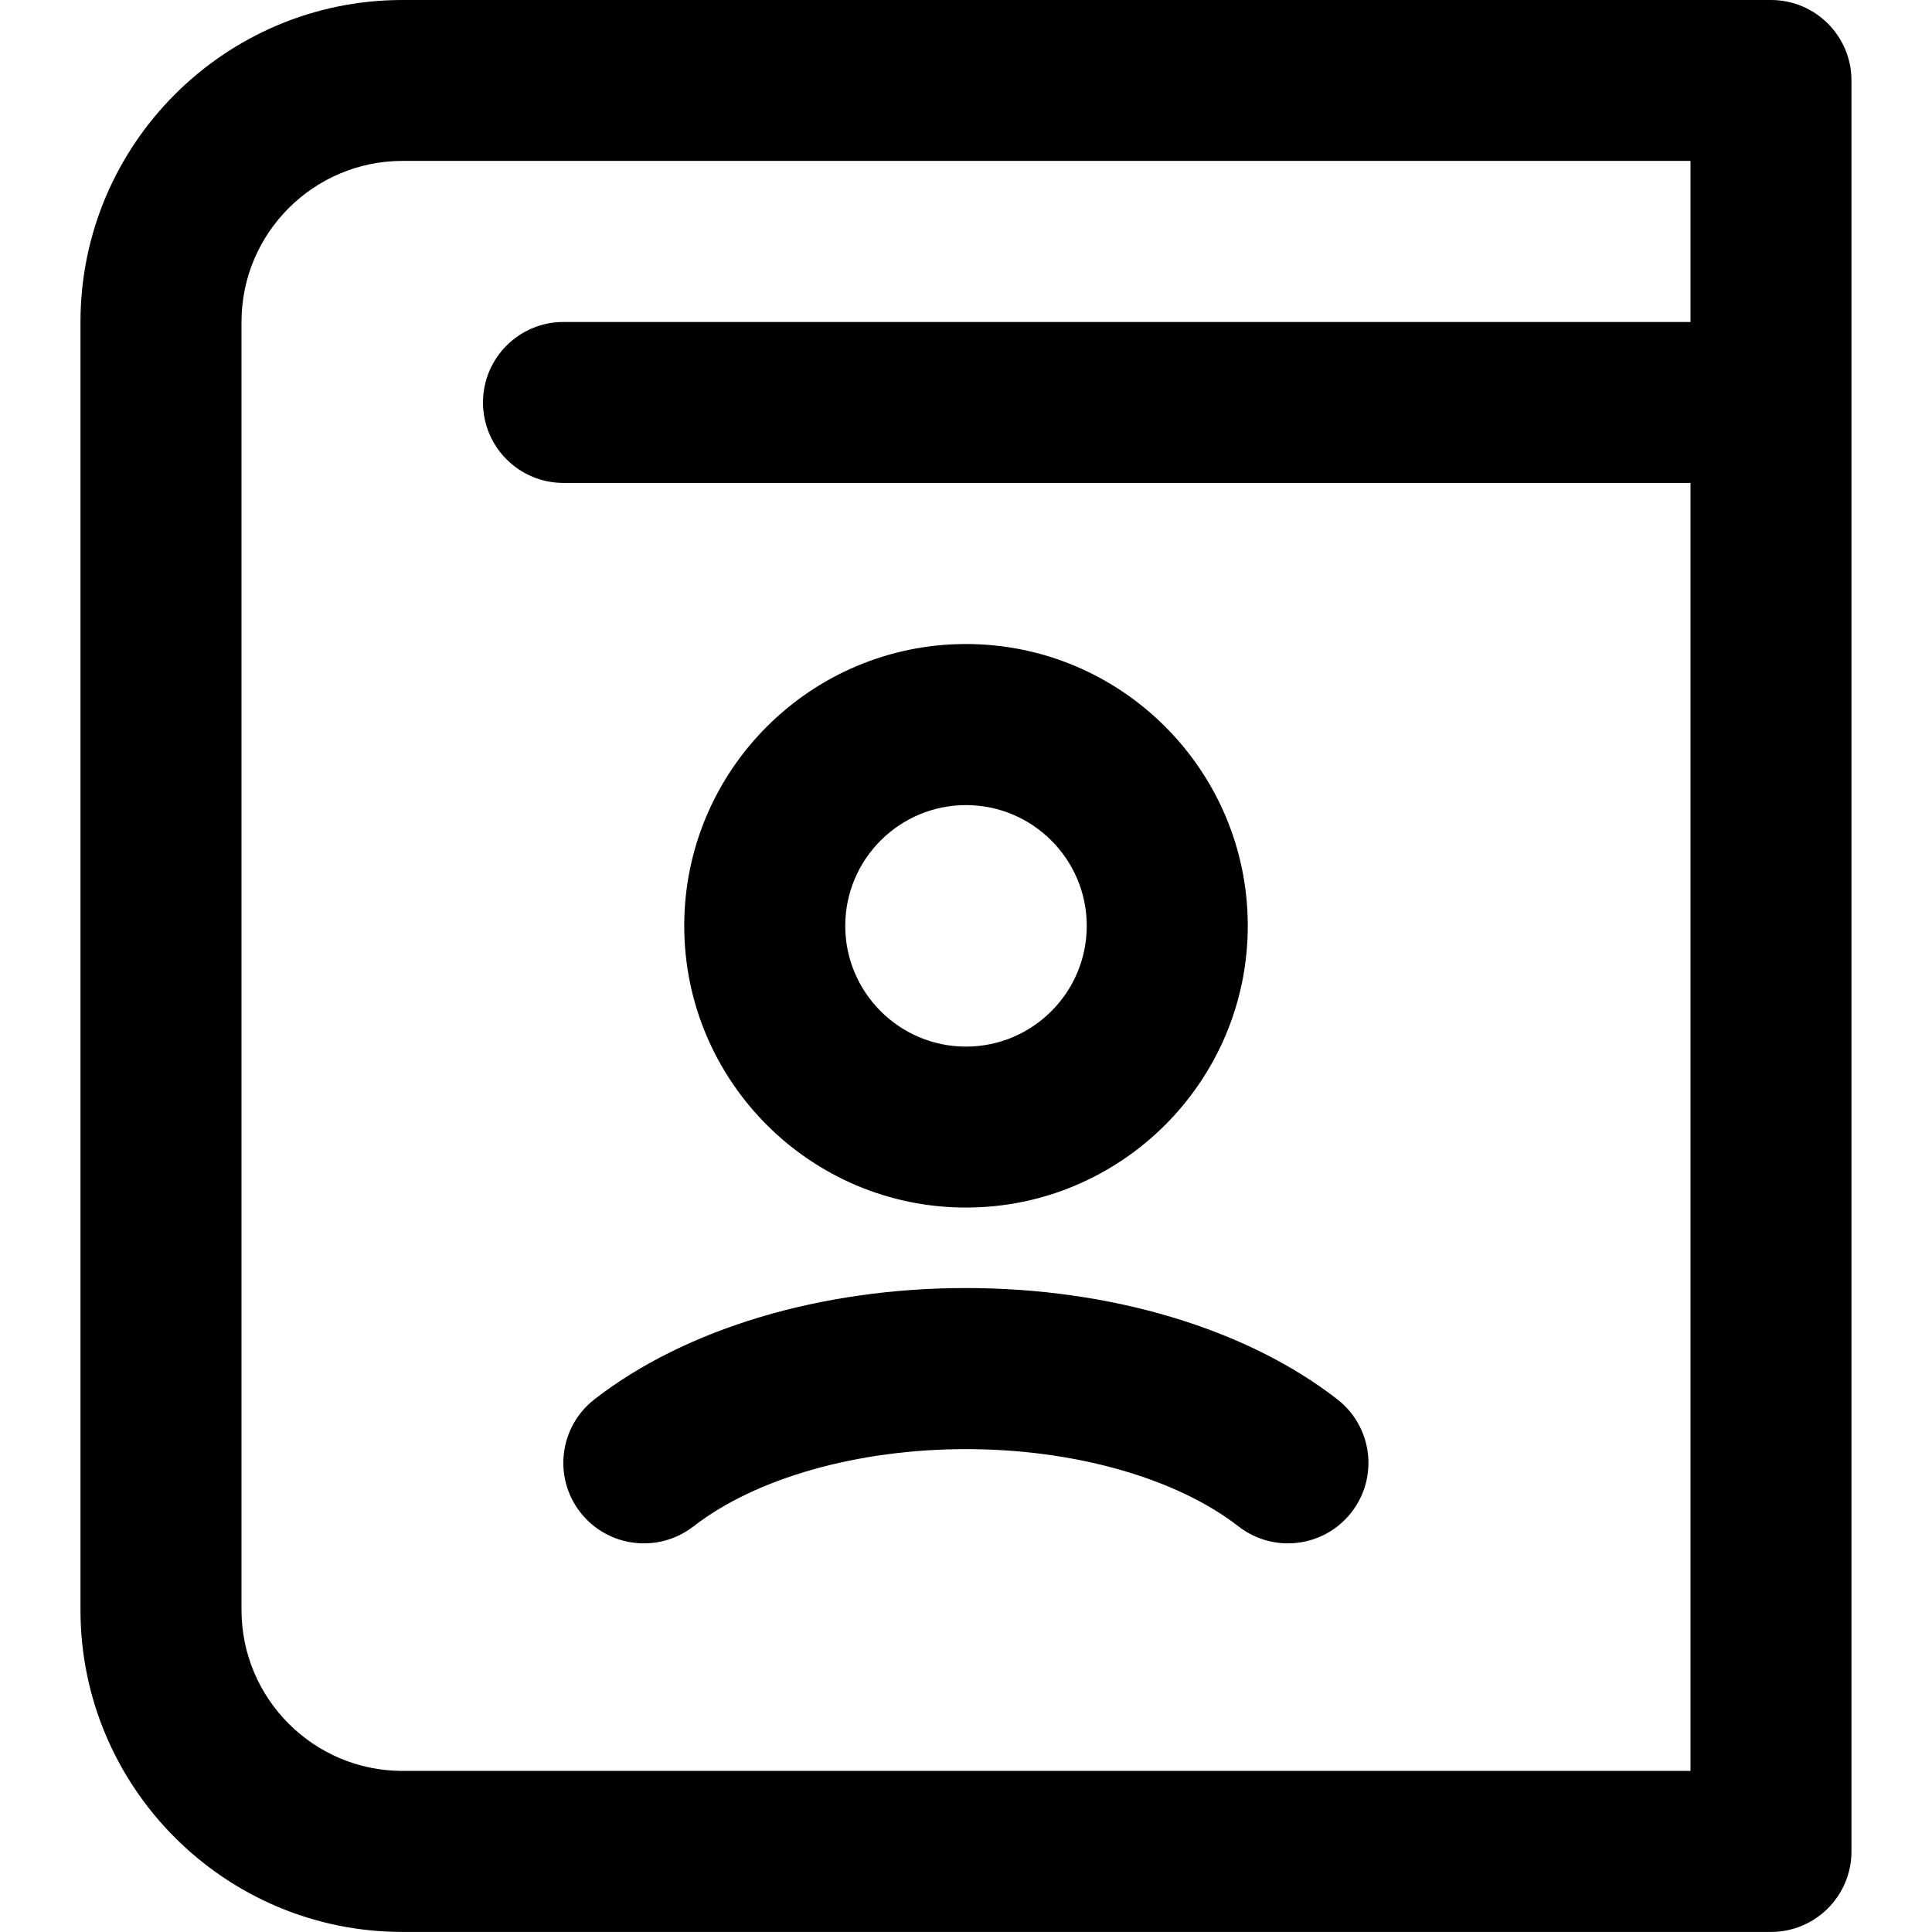 <!-- Generated by IcoMoon.io -->
<svg version="1.1" xmlns="http://www.w3.org/2000/svg" width="32" height="32" viewBox="0 0 32 32">
<title>album-portrait</title>
<path d="M16 20.001c2.573 0 4.667-2.093 4.667-4.667s-2.093-4.667-4.667-4.667-4.667 2.093-4.667 4.667 2.093 4.667 4.667 4.667zM16 13.335c1.103 0 2 0.897 2 2s-0.897 2-2 2-2-0.897-2-2 0.897-2 2-2zM11.485 25.283c1.032-0.803 2.721-1.281 4.515-1.281s3.483 0.479 4.515 1.281c0.244 0.189 0.531 0.28 0.817 0.28 0.397 0 0.791-0.177 1.053-0.515 0.452-0.581 0.347-1.419-0.235-1.871-1.507-1.171-3.749-1.843-6.152-1.843s-4.644 0.672-6.152 1.843c-0.581 0.452-0.687 1.289-0.235 1.871 0.455 0.583 1.291 0.685 1.873 0.235zM29.333 0h-22.667c-2.941 0-5.333 2.392-5.333 5.333v21.333c0 2.941 2.392 5.333 5.333 5.333h22.667c0.736 0 1.333-0.597 1.333-1.333v-29.333c0-0.736-0.597-1.333-1.333-1.333zM28 5.333h-18.667c-0.736 0-1.333 0.597-1.333 1.333s0.597 1.333 1.333 1.333h18.667v21.333h-21.333c-1.471 0-2.667-1.196-2.667-2.667v-21.333c0-1.471 1.196-2.667 2.667-2.667h21.333z"></path>
</svg>
